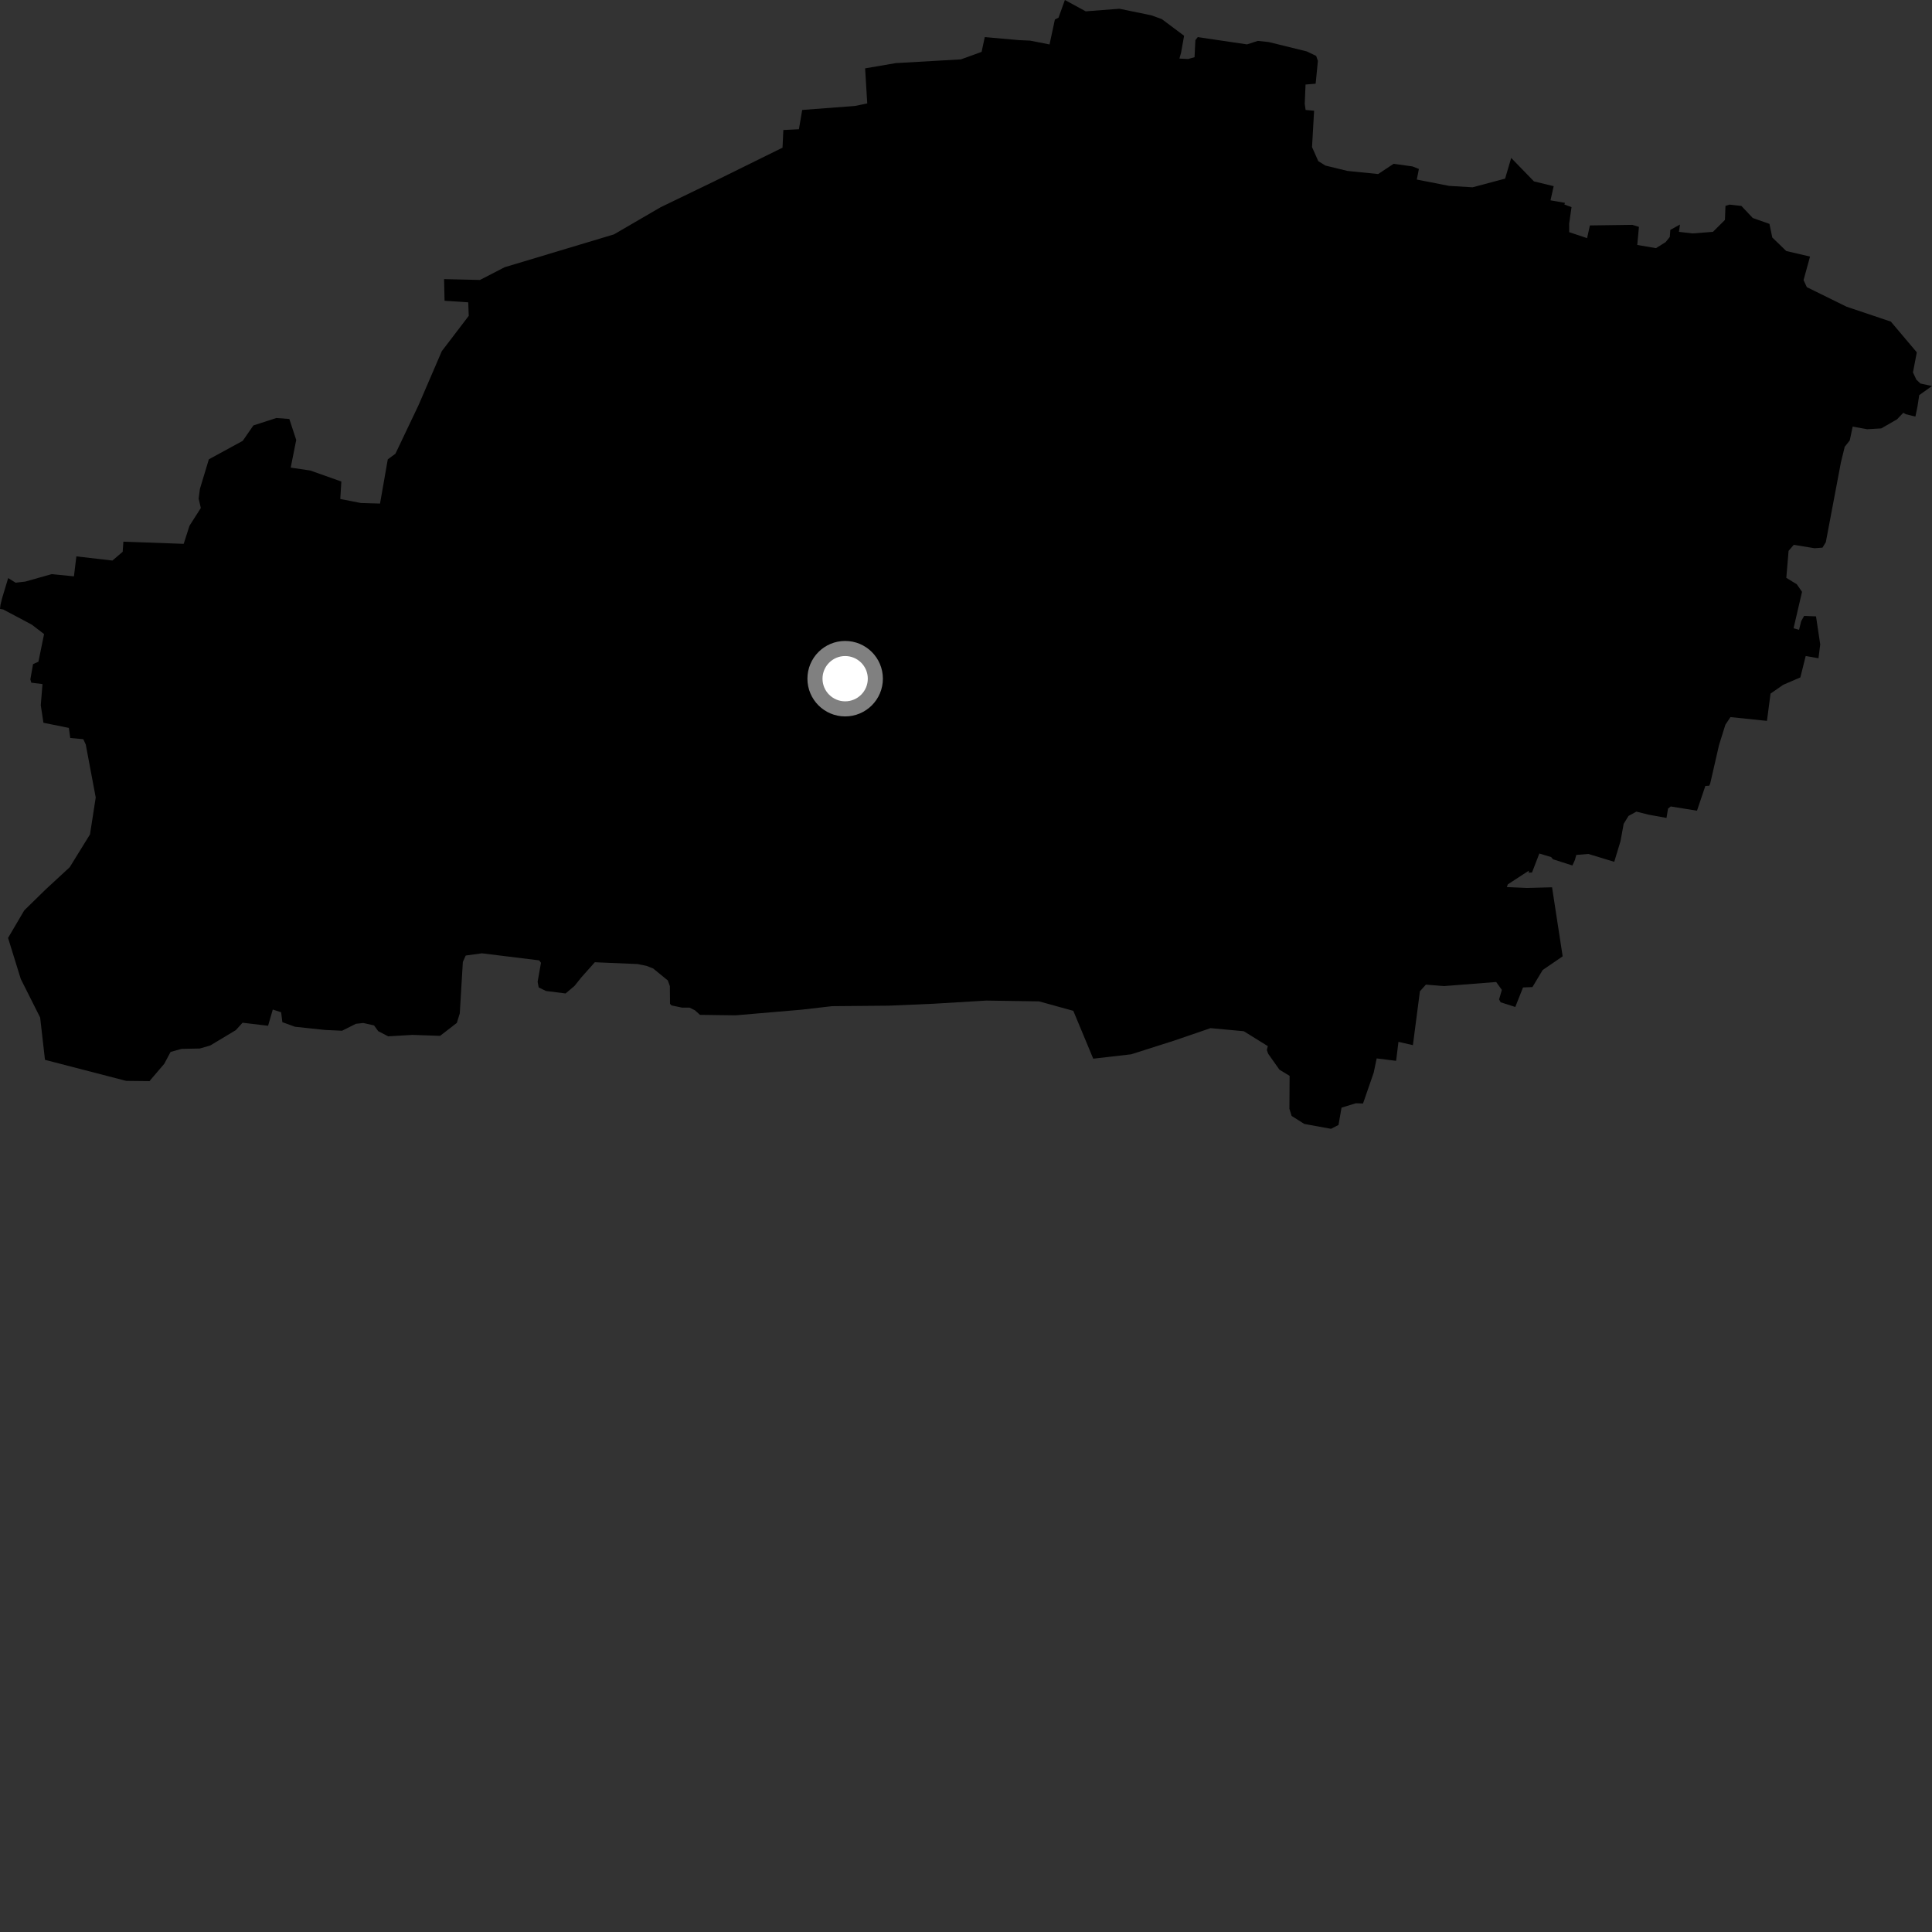 <?xml version="1.0" encoding="utf-8" ?>
<svg baseProfile="full" height="1024" version="1.1" width="1024" xmlns="http://www.w3.org/2000/svg" xmlns:ev="http://www.w3.org/2001/xml-events" xmlns:xlink="http://www.w3.org/1999/xlink"><rect width="100%" height="100%" fill="#333333" stroke="none"/><defs /><polygon fill="black" points="65.387,287.09 65.031,292.446 59.594,297.103 40.473,294.892 39.19,305.468 27.368,304.309 13.406,308.251 8.263,308.845 4.339,306.391 1.09,317.139 0.268,320.548 0.0,322.709 1.711,323.032 16.809,331.047 23.356,336.063 20.369,350.726 17.519,351.995 16.081,360.094 16.6,361.84 22.521,362.582 21.611,373.791 23.018,383.084 36.502,385.803 37.229,391.152 44.164,391.799 45.454,394.619 50.736,422.676 47.701,442.251 36.949,459.649 24.197,471.423 12.863,482.513 4.271,497.117 11.014,518.889 21.28,539.302 23.839,561.735 66.882,572.89 79.298,573.025 79.816,572.322 87.047,563.85 90.424,557.534 96.209,555.932 105.932,555.728 111.42,554.14 124.984,545.997 128.557,542.067 142.09,543.674 144.577,535.077 149,536.525 149.661,541.771 156.363,544.203 172.256,545.895 181.316,546.308 188.645,542.634 192.562,542.214 198.258,543.493 200.456,546.532 205.761,549.281 218.551,548.512 233.266,549.023 242.141,542.148 243.691,537.119 245.318,509.862 246.839,506.459 255.427,505.274 285.757,509.014 286.729,510.29 284.948,520.375 285.531,523.381 289.384,525.235 299.772,526.557 304.51,522.551 308.196,517.948 315.274,510.005 337.98,510.968 342.752,511.95 346.219,513.335 353.963,519.662 355.039,522.655 355.12,532.046 355.888,532.886 361.524,534.065 365.472,534.068 368.332,535.473 371.008,537.894 389.859,538.145 424.888,535.153 440.983,533.293 471.021,533.028 494.818,532.002 522.789,530.325 550.735,530.749 568.873,535.76 579.436,561.124 599.581,558.796 621.988,551.659 641.626,544.933 659.249,546.573 671.96,554.464 671.466,556.504 672.139,558.484 678.14,566.967 683.519,570.22 683.414,587.712 684.591,591.463 691.308,595.714 705.469,598.292 709.44,596.257 711.04,587.071 718.658,584.745 722.428,584.882 728.09,568.528 729.664,560.982 739.964,562.262 741.213,552.2 748.864,553.951 752.577,525.403 755.749,521.874 765.385,522.646 793.003,520.484 796.013,524.664 794.546,529.728 795.382,531.24 803.129,533.713 807.235,523.366 812.228,523.164 817.655,514.123 828.245,506.884 822.622,470.283 809.328,470.639 798.645,470.167 799.186,468.724 810.34,461.453 810.226,462.529 811.996,462.457 815.878,452.386 822.145,454.265 823.122,455.435 833.394,458.721 834.723,455.83 835.454,453.141 841.853,452.604 855.583,456.781 858.901,445.84 860.577,436.646 863.137,432.467 867.326,430.174 873.8,431.793 883.279,433.52 884.088,428.595 885.52,427.442 899.434,429.692 903.876,416.564 905.923,416.46 906.459,415.231 911.101,394.962 914.476,384.146 917.187,380.074 936.525,382.087 938.418,367.625 945.105,362.977 954.227,359.041 957.058,347.706 963.835,348.894 964.754,341.545 962.529,326.695 956.241,326.44 954.662,329.207 953.534,333.807 950.62,333.007 955.117,313.682 952.338,309.673 946.781,306.272 947.988,291.955 950.73,288.772 961.762,290.572 965.956,290.261 967.721,287.37 975.711,245.125 977.74,236.814 980.404,233.45 981.955,226.11 989.644,227.5 997.117,227.064 1005.485,222.245 1008.784,218.771 1010.084,219.537 1015.205,220.794 1016.305,215.459 1017.224,209.433 1024.0,204.593 1017.87,203.27 1015.716,201.239 1013.908,197.379 1015.951,186.749 1002.199,170.465 978.71,162.559 957.654,152.197 955.926,148.451 959.357,135.98 946.752,133.041 939.35,125.882 937.847,118.672 929.001,115.544 922.982,109.157 916.699,108.454 914.533,109.105 914.254,116.563 907.895,122.881 897.131,123.725 889.873,122.885 890.432,119.012 885.311,121.836 885.04,125.583 882.765,128.377 877.679,131.525 867.773,129.822 868.68,120.253 865.18,119.171 842.681,119.483 841.191,126.221 831.704,123.046 831.689,118.519 832.937,109.774 829.149,108.398 829.473,107.524 821.797,106.178 823.477,98.677 813.029,96.138 800.969,83.719 797.734,94.68 780.499,99.27 768.065,98.526 750.942,95.164 752.043,89.559 748.612,88.201 738.631,86.823 730.462,92.242 714.179,90.598 702.457,87.739 698.72,85.402 695.402,77.963 696.499,58.686 692.006,58.289 691.537,55.045 691.966,44.809 697.322,44.352 698.514,32.272 697.601,29.654 692.645,27.256 672.422,22.277 666.639,21.67 660.945,23.528 634.842,19.673 633.571,21.255 633.136,30.323 629.697,31.277 625.11,31.044 625.976,28.001 627.604,18.971 615.811,10.143 610.245,8.118 593.295,4.635 575.463,6.009 564.405,0.0 561.034,9.372 559.114,10.344 556.276,23.563 546.036,21.536 540.116,21.271 521.95,19.666 520.271,27.496 509.305,31.468 474.763,33.453 458.526,36.233 459.662,54.818 453.11,56.166 425.183,58.279 423.439,68.497 415.193,68.912 414.753,78.286 414.225,78.524 379.703,95.556 350.116,109.854 325.404,124.23 267.45,141.641 254.395,148.386 235.367,147.935 235.624,159.413 248.183,160.24 248.442,167.408 234.15,186.148 221.851,214.711 209.583,240.483 205.528,243.48 201.424,266.903 191.267,266.602 180.358,264.476 180.918,255.219 164.458,249.382 154.078,247.845 157.004,233.194 153.351,222.065 146.47,221.548 134.302,225.497 128.662,233.644 110.692,243.452 105.95,259.156 105.294,264.303 106.439,269.252 100.439,278.659 97.356,288.252 65.387,287.09" /><circle cx="447.949" cy="359.718" fill="rgb(100%,100%,100%)" r="16" stroke="grey" stroke-width="8" /></svg>